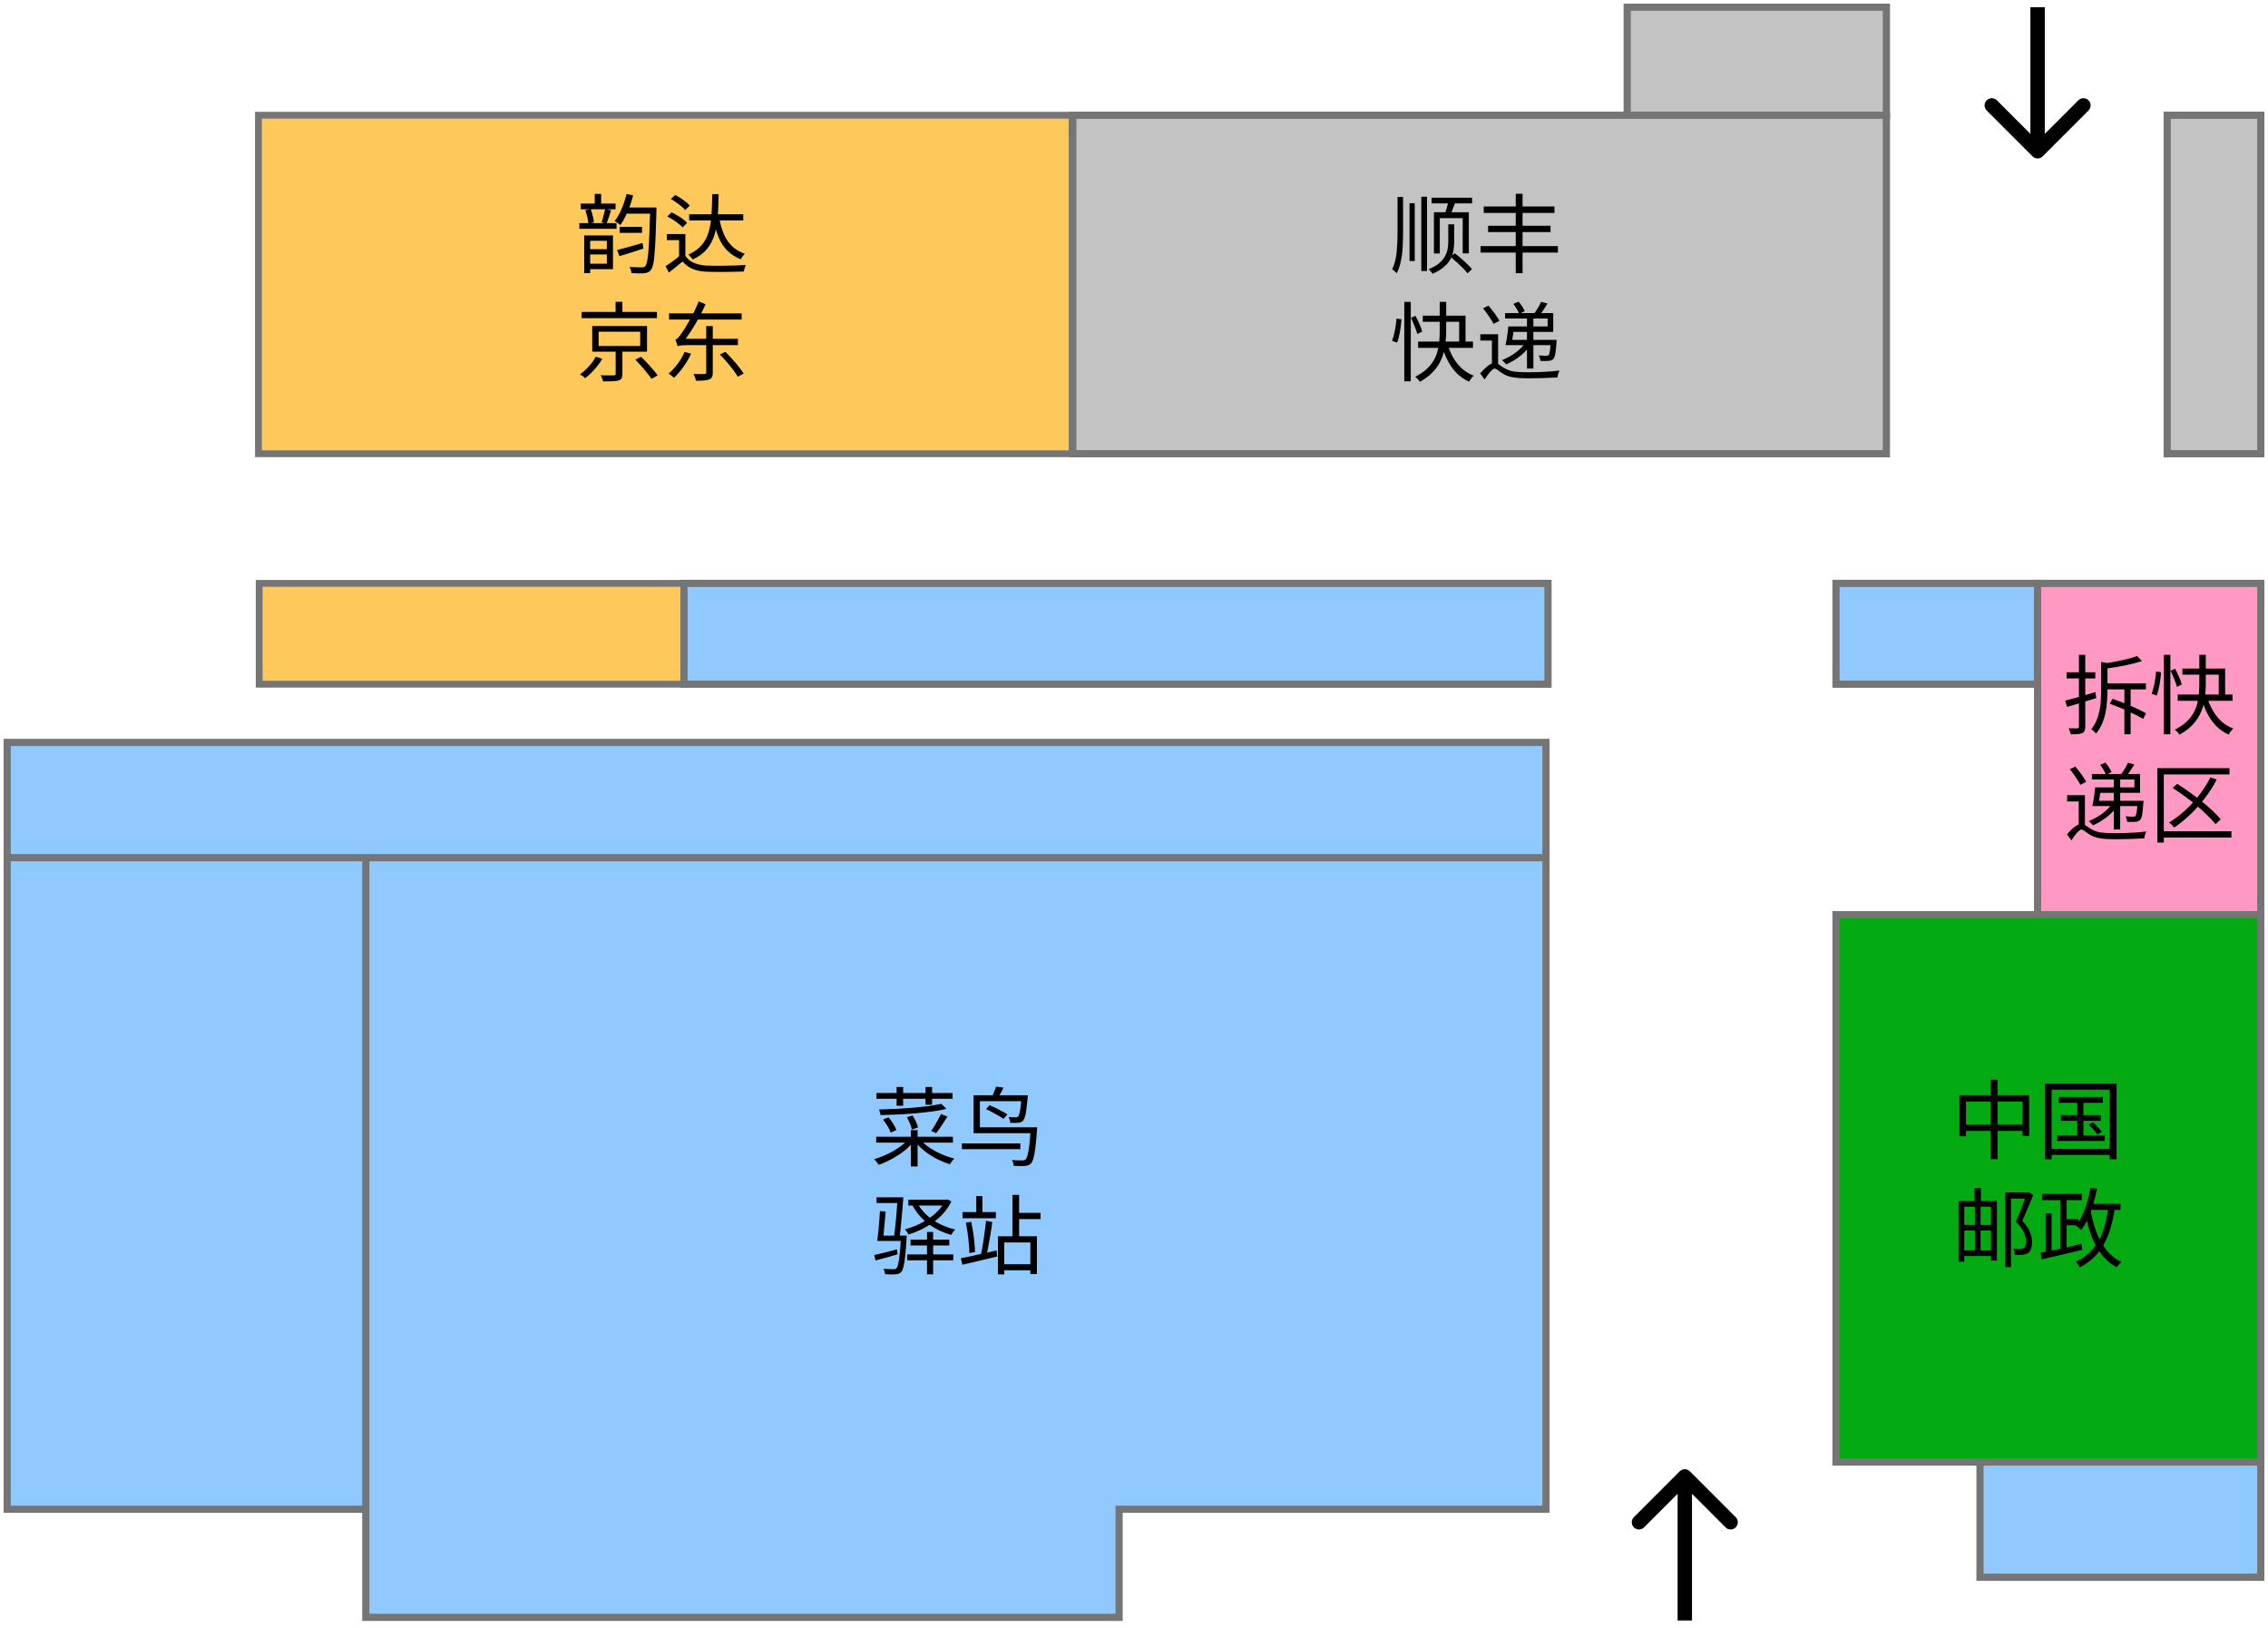 <svg width="315" height="226" viewBox="0 0 315 226" fill="none" xmlns="http://www.w3.org/2000/svg">
<path d="M35.895 63V16H148.895V63H35.895Z" fill="#FFC85A" stroke="#757575" stroke-width="0.946"/>
<path d="M86.06 31.504H89.168V32.332H86.06V31.504ZM86.696 28.816H90.68V29.668H86.696V28.816ZM90.308 28.816H91.172C91.172 28.816 91.172 28.848 91.172 28.912C91.172 28.968 91.172 29.036 91.172 29.116C91.172 29.188 91.172 29.244 91.172 29.284C91.132 30.7 91.092 31.896 91.052 32.872C91.012 33.848 90.964 34.648 90.908 35.272C90.86 35.896 90.796 36.38 90.716 36.724C90.636 37.06 90.54 37.3 90.428 37.444C90.3 37.62 90.16 37.74 90.008 37.804C89.864 37.868 89.692 37.912 89.492 37.936C89.292 37.96 89.028 37.968 88.7 37.96C88.38 37.952 88.048 37.94 87.704 37.924C87.696 37.796 87.668 37.648 87.62 37.48C87.572 37.32 87.508 37.18 87.428 37.06C87.804 37.092 88.148 37.108 88.46 37.108C88.78 37.116 89.008 37.12 89.144 37.12C89.264 37.12 89.36 37.108 89.432 37.084C89.504 37.06 89.572 37.008 89.636 36.928C89.732 36.824 89.812 36.608 89.876 36.28C89.948 35.952 90.008 35.484 90.056 34.876C90.112 34.26 90.156 33.472 90.188 32.512C90.228 31.552 90.268 30.388 90.308 29.02V28.816ZM87.02 26.932L87.932 27.124C87.804 27.644 87.648 28.156 87.464 28.66C87.28 29.164 87.076 29.636 86.852 30.076C86.636 30.516 86.408 30.904 86.168 31.24C86.112 31.192 86.036 31.136 85.94 31.072C85.844 31 85.744 30.932 85.64 30.868C85.536 30.796 85.444 30.74 85.364 30.7C85.732 30.244 86.056 29.68 86.336 29.008C86.624 28.328 86.852 27.636 87.02 26.932ZM85.712 34.72C86.16 34.608 86.696 34.464 87.32 34.288C87.944 34.104 88.584 33.92 89.24 33.736L89.36 34.516C88.784 34.708 88.204 34.896 87.62 35.08C87.044 35.256 86.516 35.416 86.036 35.56L85.712 34.72ZM81.524 34.6H84.656V35.332H81.524V34.6ZM80.66 28.264H85.496V29.056H80.66V28.264ZM80.468 30.976H85.628V31.768H80.468V30.976ZM81.584 32.692H85.136V37.372H81.584V36.616H84.284V33.436H81.584V32.692ZM82.604 26.92H83.492V28.78H82.604V26.92ZM81.296 29.188L82.04 29.032C82.152 29.32 82.248 29.636 82.328 29.98C82.416 30.324 82.472 30.624 82.496 30.88L81.716 31.048C81.7 30.8 81.652 30.5 81.572 30.148C81.492 29.796 81.4 29.476 81.296 29.188ZM84.056 28.996L84.872 29.2C84.768 29.52 84.66 29.852 84.548 30.196C84.436 30.532 84.332 30.82 84.236 31.06L83.552 30.868C83.608 30.7 83.668 30.508 83.732 30.292C83.796 30.068 83.856 29.84 83.912 29.608C83.976 29.376 84.024 29.172 84.056 28.996ZM81.14 32.692H81.968V37.924H81.14V32.692ZM95.72 29.752H103.232V30.604H95.72V29.752ZM95.192 32.5V36.016H94.316V33.34H92.612V32.5H95.192ZM95.192 35.524C95.48 35.964 95.88 36.292 96.392 36.508C96.904 36.724 97.508 36.848 98.204 36.88C98.524 36.888 98.916 36.896 99.38 36.904C99.852 36.904 100.344 36.9 100.856 36.892C101.368 36.884 101.864 36.872 102.344 36.856C102.824 36.84 103.24 36.82 103.592 36.796C103.56 36.868 103.524 36.956 103.484 37.06C103.444 37.172 103.408 37.284 103.376 37.396C103.344 37.508 103.32 37.608 103.304 37.696C102.976 37.712 102.588 37.724 102.14 37.732C101.7 37.748 101.24 37.756 100.76 37.756C100.28 37.764 99.816 37.764 99.368 37.756C98.92 37.756 98.532 37.748 98.204 37.732C97.428 37.7 96.76 37.568 96.2 37.336C95.648 37.112 95.18 36.768 94.796 36.304C94.5 36.56 94.192 36.816 93.872 37.072C93.56 37.336 93.236 37.596 92.9 37.852L92.444 36.952C92.74 36.768 93.06 36.552 93.404 36.304C93.748 36.048 94.08 35.788 94.4 35.524H95.192ZM93.176 27.628L93.788 27.076C94.036 27.204 94.288 27.352 94.544 27.52C94.8 27.688 95.04 27.86 95.264 28.036C95.488 28.212 95.668 28.384 95.804 28.552L95.168 29.164C95.04 29.004 94.864 28.832 94.64 28.648C94.424 28.464 94.188 28.284 93.932 28.108C93.676 27.924 93.424 27.764 93.176 27.628ZM92.684 30.064L93.272 29.488C93.528 29.608 93.792 29.748 94.064 29.908C94.344 30.068 94.604 30.24 94.844 30.424C95.092 30.6 95.288 30.768 95.432 30.928L94.82 31.576C94.676 31.416 94.484 31.244 94.244 31.06C94.012 30.876 93.76 30.696 93.488 30.52C93.216 30.344 92.948 30.192 92.684 30.064ZM98.924 26.956H99.812C99.796 28.06 99.756 29.08 99.692 30.016C99.628 30.952 99.48 31.8 99.248 32.56C99.024 33.32 98.672 33.992 98.192 34.576C97.712 35.152 97.048 35.64 96.2 36.04C96.168 35.968 96.116 35.888 96.044 35.8C95.972 35.712 95.896 35.628 95.816 35.548C95.744 35.46 95.672 35.396 95.6 35.356C96.4 34.996 97.02 34.552 97.46 34.024C97.908 33.496 98.232 32.88 98.432 32.176C98.64 31.472 98.768 30.688 98.816 29.824C98.872 28.952 98.908 27.996 98.924 26.956ZM99.884 30.256C100.036 31.096 100.252 31.848 100.532 32.512C100.82 33.168 101.2 33.724 101.672 34.18C102.152 34.636 102.744 34.988 103.448 35.236C103.392 35.292 103.324 35.368 103.244 35.464C103.172 35.552 103.104 35.644 103.04 35.74C102.976 35.836 102.924 35.924 102.884 36.004C102.132 35.7 101.504 35.292 101 34.78C100.496 34.268 100.092 33.648 99.788 32.92C99.492 32.184 99.26 31.336 99.092 30.376L99.884 30.256ZM80.78 43.312H91.244V44.176H80.78V43.312ZM85.496 41.908H86.444V43.756H85.496V41.908ZM83.144 46.06V48.04H88.916V46.06H83.144ZM82.256 45.268H89.864V48.832H82.256V45.268ZM88.244 49.936L89.048 49.54C89.32 49.804 89.6 50.092 89.888 50.404C90.184 50.716 90.46 51.024 90.716 51.328C90.972 51.624 91.18 51.892 91.34 52.132L90.476 52.6C90.332 52.36 90.132 52.088 89.876 51.784C89.628 51.472 89.36 51.156 89.072 50.836C88.784 50.508 88.508 50.208 88.244 49.936ZM85.508 48.496H86.444V51.916C86.444 52.18 86.408 52.38 86.336 52.516C86.264 52.652 86.12 52.756 85.904 52.828C85.696 52.892 85.416 52.928 85.064 52.936C84.72 52.952 84.284 52.96 83.756 52.96C83.732 52.832 83.688 52.688 83.624 52.528C83.568 52.376 83.508 52.236 83.444 52.108C83.724 52.116 83.984 52.12 84.224 52.12C84.472 52.12 84.684 52.12 84.86 52.12C85.044 52.12 85.172 52.12 85.244 52.12C85.348 52.112 85.416 52.092 85.448 52.06C85.488 52.028 85.508 51.972 85.508 51.892V48.496ZM82.748 49.528L83.66 49.828C83.476 50.14 83.252 50.46 82.988 50.788C82.732 51.116 82.456 51.428 82.16 51.724C81.872 52.02 81.576 52.284 81.272 52.516C81.184 52.42 81.068 52.32 80.924 52.216C80.78 52.12 80.656 52.044 80.552 51.988C80.848 51.772 81.136 51.528 81.416 51.256C81.696 50.984 81.952 50.7 82.184 50.404C82.416 50.1 82.604 49.808 82.748 49.528ZM94.124 48.088V47.356L94.724 47.044H102.488V47.92H95.432C95.192 47.92 94.98 47.928 94.796 47.944C94.62 47.952 94.476 47.968 94.364 47.992C94.252 48.016 94.172 48.048 94.124 48.088ZM98.084 45.28H98.996V51.724C98.996 51.988 98.96 52.192 98.888 52.336C98.824 52.488 98.696 52.604 98.504 52.684C98.32 52.756 98.072 52.804 97.76 52.828C97.456 52.852 97.092 52.864 96.668 52.864C96.652 52.768 96.624 52.664 96.584 52.552C96.544 52.44 96.5 52.328 96.452 52.216C96.412 52.112 96.368 52.016 96.32 51.928C96.664 51.936 96.98 51.94 97.268 51.94C97.556 51.94 97.752 51.936 97.856 51.928C97.944 51.928 98.004 51.912 98.036 51.88C98.068 51.848 98.084 51.792 98.084 51.712V45.28ZM95.084 48.868L95.984 49.108C95.792 49.532 95.568 49.948 95.312 50.356C95.056 50.764 94.78 51.148 94.484 51.508C94.196 51.868 93.908 52.184 93.62 52.456C93.564 52.408 93.488 52.344 93.392 52.264C93.304 52.192 93.212 52.12 93.116 52.048C93.02 51.976 92.932 51.92 92.852 51.88C93.3 51.504 93.724 51.048 94.124 50.512C94.524 49.976 94.844 49.428 95.084 48.868ZM99.992 49.228L100.736 48.856C101.048 49.152 101.368 49.484 101.696 49.852C102.024 50.212 102.328 50.568 102.608 50.92C102.888 51.272 103.112 51.588 103.28 51.868L102.476 52.312C102.316 52.032 102.1 51.712 101.828 51.352C101.556 50.992 101.26 50.628 100.94 50.26C100.62 49.884 100.304 49.54 99.992 49.228ZM92.924 43.516H103.004V44.368H92.924V43.516ZM94.124 48.088C94.108 48.024 94.08 47.936 94.04 47.824C94.008 47.704 93.968 47.584 93.92 47.464C93.88 47.344 93.84 47.244 93.8 47.164C93.936 47.124 94.076 47.024 94.22 46.864C94.364 46.696 94.524 46.48 94.7 46.216C94.796 46.088 94.936 45.88 95.12 45.592C95.304 45.296 95.508 44.948 95.732 44.548C95.964 44.148 96.192 43.716 96.416 43.252C96.648 42.788 96.856 42.32 97.04 41.848L98 42.244C97.704 42.892 97.384 43.536 97.04 44.176C96.696 44.808 96.336 45.412 95.96 45.988C95.592 46.556 95.224 47.072 94.856 47.536V47.56C94.856 47.56 94.82 47.58 94.748 47.62C94.676 47.652 94.592 47.696 94.496 47.752C94.4 47.808 94.312 47.868 94.232 47.932C94.16 47.988 94.124 48.04 94.124 48.088Z" fill="black"/>
<path d="M36 95V81H95V95H36Z" fill="#FFC85A" stroke="#757575" stroke-width="0.946"/>
<path d="M214.717 209.554H155.431V224.564H50.807V209.554H1V119.088V103.085H50.807H214.717V119.088V156.319V209.554Z" fill="#8FC9FF"/>
<path d="M50.807 209.554V224.564H155.431V209.554H214.717V156.319V119.088M50.807 209.554H1V119.088M50.807 209.554V119.088M50.807 119.088H214.717M50.807 119.088H1M214.717 119.088V103.085H50.807H1V119.088" stroke="#757575"/>
<path d="M255 203H267.912H290.956H314V127H282.879H255V203Z" fill="#03AA11" stroke="#757575"/>
<rect x="275" y="203" width="39" height="16" fill="#8FC9FF" stroke="#757575"/>
<path d="M121.732 151.76H132.304V152.564H121.732V151.76ZM124.528 150.92H125.44V153.524H124.528V150.92ZM128.548 150.92H129.46V153.392H128.548V150.92ZM121.696 157.832H132.352V158.648H121.696V157.832ZM126.508 156.908H127.444V161.96H126.508V156.908ZM126.148 158.18L126.892 158.516C126.524 158.98 126.072 159.42 125.536 159.836C125 160.244 124.428 160.612 123.82 160.94C123.212 161.268 122.616 161.532 122.032 161.732C121.984 161.652 121.924 161.564 121.852 161.468C121.78 161.372 121.704 161.276 121.624 161.18C121.544 161.084 121.472 161.008 121.408 160.952C121.848 160.824 122.292 160.664 122.74 160.472C123.196 160.28 123.636 160.064 124.06 159.824C124.484 159.576 124.876 159.316 125.236 159.044C125.596 158.764 125.9 158.476 126.148 158.18ZM127.816 158.228C128.144 158.62 128.564 158.988 129.076 159.332C129.588 159.676 130.144 159.98 130.744 160.244C131.344 160.508 131.944 160.716 132.544 160.868C132.48 160.924 132.408 161 132.328 161.096C132.248 161.192 132.172 161.288 132.1 161.384C132.036 161.48 131.98 161.572 131.932 161.66C131.332 161.468 130.728 161.22 130.12 160.916C129.52 160.604 128.96 160.244 128.44 159.836C127.92 159.428 127.48 158.996 127.12 158.54L127.816 158.228ZM130.732 153.26L131.452 153.968C130.86 154.104 130.196 154.224 129.46 154.328C128.732 154.424 127.96 154.508 127.144 154.58C126.336 154.652 125.516 154.708 124.684 154.748C123.86 154.788 123.064 154.816 122.296 154.832C122.288 154.72 122.26 154.588 122.212 154.436C122.172 154.276 122.132 154.148 122.092 154.052C122.844 154.036 123.624 154.008 124.432 153.968C125.24 153.92 126.032 153.864 126.808 153.8C127.592 153.736 128.32 153.66 128.992 153.572C129.664 153.476 130.244 153.372 130.732 153.26ZM122.632 155.456L123.388 155.132C123.628 155.396 123.852 155.696 124.06 156.032C124.268 156.368 124.416 156.66 124.504 156.908L123.7 157.256C123.62 157 123.48 156.704 123.28 156.368C123.08 156.032 122.864 155.728 122.632 155.456ZM125.944 155.132L126.736 154.88C126.912 155.136 127.072 155.42 127.216 155.732C127.36 156.044 127.456 156.316 127.504 156.548L126.652 156.836C126.612 156.604 126.524 156.332 126.388 156.02C126.26 155.7 126.112 155.404 125.944 155.132ZM130.684 154.688L131.596 155.024C131.348 155.424 131.08 155.836 130.792 156.26C130.512 156.684 130.256 157.044 130.024 157.34L129.328 157.016C129.48 156.816 129.64 156.58 129.808 156.308C129.976 156.028 130.136 155.748 130.288 155.468C130.448 155.18 130.58 154.92 130.684 154.688ZM143.152 156.524H144.052C144.052 156.524 144.048 156.548 144.04 156.596C144.04 156.644 144.04 156.7 144.04 156.764C144.04 156.828 144.036 156.88 144.028 156.92C143.956 157.928 143.88 158.748 143.8 159.38C143.72 160.004 143.632 160.484 143.536 160.82C143.44 161.156 143.328 161.392 143.2 161.528C143.088 161.656 142.964 161.744 142.828 161.792C142.7 161.84 142.54 161.872 142.348 161.888C142.188 161.904 141.968 161.908 141.688 161.9C141.408 161.9 141.112 161.892 140.8 161.876C140.792 161.756 140.764 161.616 140.716 161.456C140.676 161.304 140.62 161.172 140.548 161.06C140.86 161.092 141.148 161.108 141.412 161.108C141.684 161.116 141.88 161.12 142 161.12C142.104 161.12 142.188 161.112 142.252 161.096C142.324 161.08 142.388 161.044 142.444 160.988C142.548 160.884 142.64 160.68 142.72 160.376C142.808 160.064 142.888 159.612 142.96 159.02C143.032 158.42 143.096 157.636 143.152 156.668V156.524ZM141.904 152.072H142.756C142.756 152.072 142.752 152.116 142.744 152.204C142.744 152.292 142.74 152.368 142.732 152.432C142.668 153.104 142.608 153.656 142.552 154.088C142.496 154.512 142.428 154.844 142.348 155.084C142.276 155.316 142.192 155.488 142.096 155.6C142 155.696 141.9 155.768 141.796 155.816C141.692 155.856 141.568 155.88 141.424 155.888C141.312 155.904 141.156 155.912 140.956 155.912C140.756 155.912 140.54 155.908 140.308 155.9C140.3 155.772 140.276 155.632 140.236 155.48C140.196 155.328 140.144 155.196 140.08 155.084C140.288 155.108 140.48 155.124 140.656 155.132C140.832 155.132 140.96 155.132 141.04 155.132C141.12 155.132 141.188 155.128 141.244 155.12C141.3 155.104 141.348 155.072 141.388 155.024C141.46 154.952 141.524 154.816 141.58 154.616C141.644 154.408 141.7 154.112 141.748 153.728C141.796 153.336 141.848 152.824 141.904 152.192V152.072ZM138.34 150.872L139.372 151.016C139.244 151.296 139.1 151.576 138.94 151.856C138.78 152.128 138.636 152.36 138.508 152.552L137.728 152.384C137.832 152.168 137.944 151.916 138.064 151.628C138.184 151.34 138.276 151.088 138.34 150.872ZM136.948 153.992L137.44 153.452C137.712 153.564 138.004 153.696 138.316 153.848C138.628 154 138.924 154.156 139.204 154.316C139.492 154.468 139.728 154.608 139.912 154.736L139.396 155.348C139.22 155.228 138.992 155.088 138.712 154.928C138.432 154.76 138.136 154.596 137.824 154.436C137.52 154.268 137.228 154.12 136.948 153.992ZM133.6 158.756H141.712V159.56H133.6V158.756ZM142.084 152.072V152.9H136.096V156.524H143.536V157.34H135.22V152.072H142.084ZM125.14 171.56H125.932C125.932 171.56 125.932 171.608 125.932 171.704C125.932 171.8 125.928 171.876 125.92 171.932C125.856 172.972 125.788 173.808 125.716 174.44C125.652 175.072 125.576 175.556 125.488 175.892C125.4 176.228 125.296 176.464 125.176 176.6C125.072 176.72 124.96 176.8 124.84 176.84C124.72 176.888 124.572 176.92 124.396 176.936C124.236 176.952 124.024 176.96 123.76 176.96C123.504 176.96 123.228 176.948 122.932 176.924C122.924 176.82 122.9 176.692 122.86 176.54C122.82 176.396 122.768 176.276 122.704 176.18C123 176.204 123.272 176.216 123.52 176.216C123.776 176.224 123.96 176.228 124.072 176.228C124.168 176.228 124.248 176.22 124.312 176.204C124.384 176.196 124.444 176.16 124.492 176.096C124.596 176 124.684 175.8 124.756 175.496C124.828 175.184 124.896 174.724 124.96 174.116C125.024 173.5 125.084 172.696 125.14 171.704V171.56ZM121.42 174.26C121.828 174.172 122.308 174.06 122.86 173.924C123.42 173.78 123.992 173.628 124.576 173.468L124.66 174.164C124.124 174.316 123.592 174.468 123.064 174.62C122.536 174.764 122.048 174.896 121.6 175.016L121.42 174.26ZM121.744 166.244H124.912V167.036H121.744V166.244ZM124.672 166.244H125.464C125.432 166.684 125.396 167.152 125.356 167.648C125.316 168.144 125.272 168.64 125.224 169.136C125.184 169.632 125.14 170.104 125.092 170.552C125.052 170.992 125.008 171.38 124.96 171.716L124.168 171.764C124.216 171.412 124.264 171.012 124.312 170.564C124.368 170.108 124.416 169.632 124.456 169.136C124.504 168.632 124.544 168.132 124.576 167.636C124.616 167.14 124.648 166.676 124.672 166.244ZM122.212 168.164L123.004 168.212C122.972 168.652 122.932 169.124 122.884 169.628C122.844 170.132 122.8 170.62 122.752 171.092C122.704 171.556 122.656 171.96 122.608 172.304H121.84C121.888 171.952 121.936 171.536 121.984 171.056C122.032 170.576 122.076 170.084 122.116 169.58C122.156 169.068 122.188 168.596 122.212 168.164ZM122.104 171.572H125.224V172.304H122.104V171.572ZM126.16 166.568H131.44V167.384H126.16V166.568ZM131.272 166.568H131.428L131.584 166.532L132.136 166.82C131.856 167.404 131.5 167.936 131.068 168.416C130.644 168.896 130.164 169.328 129.628 169.712C129.092 170.096 128.528 170.432 127.936 170.72C127.352 171 126.764 171.232 126.172 171.416C126.124 171.304 126.052 171.176 125.956 171.032C125.86 170.888 125.768 170.776 125.68 170.696C126.24 170.544 126.804 170.344 127.372 170.096C127.94 169.84 128.476 169.544 128.98 169.208C129.484 168.864 129.932 168.484 130.324 168.068C130.724 167.652 131.04 167.2 131.272 166.712V166.568ZM127.336 166.928C127.656 167.544 128.08 168.104 128.608 168.608C129.136 169.112 129.744 169.544 130.432 169.904C131.128 170.256 131.876 170.528 132.676 170.72C132.612 170.776 132.544 170.848 132.472 170.936C132.4 171.024 132.332 171.116 132.268 171.212C132.204 171.3 132.152 171.384 132.112 171.464C131.296 171.232 130.536 170.916 129.832 170.516C129.136 170.116 128.516 169.636 127.972 169.076C127.428 168.508 126.984 167.876 126.64 167.18L127.336 166.928ZM126.46 172.112H131.848V172.928H126.46V172.112ZM126.004 174.176H132.4V174.992H126.004V174.176ZM128.752 171.056H129.604V176.936H128.752V171.056ZM133.684 168.296H138.316V169.148H133.684V168.296ZM135.592 166.076H136.444V168.728H135.592V166.076ZM141.076 168.404H144.52V169.268H141.076V168.404ZM139.012 175.532H143.548V176.372H139.012V175.532ZM140.62 165.908H141.544V172.028H140.62V165.908ZM138.604 171.656H144.016V176.9H143.104V172.508H139.48V176.948H138.604V171.656ZM133.456 174.704C133.872 174.624 134.348 174.528 134.884 174.416C135.42 174.296 135.992 174.168 136.6 174.032C137.208 173.896 137.812 173.76 138.412 173.624L138.496 174.464C137.928 174.592 137.356 174.728 136.78 174.872C136.204 175.008 135.648 175.14 135.112 175.268C134.584 175.388 134.1 175.5 133.66 175.604L133.456 174.704ZM134.152 169.772L134.884 169.64C134.988 170.08 135.076 170.552 135.148 171.056C135.228 171.56 135.292 172.056 135.34 172.544C135.388 173.024 135.412 173.456 135.412 173.84L134.632 173.984C134.632 173.6 134.608 173.168 134.56 172.688C134.52 172.2 134.464 171.704 134.392 171.2C134.32 170.696 134.24 170.22 134.152 169.772ZM136.948 169.508L137.824 169.676C137.76 170.18 137.68 170.716 137.584 171.284C137.496 171.844 137.4 172.388 137.296 172.916C137.2 173.444 137.104 173.904 137.008 174.296L136.252 174.128C136.324 173.824 136.392 173.48 136.456 173.096C136.528 172.712 136.592 172.312 136.648 171.896C136.712 171.472 136.768 171.056 136.816 170.648C136.872 170.24 136.916 169.86 136.948 169.508Z" fill="black"/>
<path d="M272.152 152.068H281.824V157.708H280.9V152.944H273.052V157.768H272.152V152.068ZM272.632 156.136H281.44V157.024H272.632V156.136ZM276.496 149.92H277.444V160.948H276.496V149.92ZM285.904 152.32H292.072V153.124H285.904V152.32ZM286.24 154.84H291.784V155.62H286.24V154.84ZM285.736 157.648H292.324V158.416H285.736V157.648ZM288.508 152.572H289.36V158.068H288.508V152.572ZM290.104 156.16L290.692 155.836C290.924 156.028 291.152 156.248 291.376 156.496C291.608 156.744 291.788 156.964 291.916 157.156L291.292 157.528C291.172 157.336 291 157.112 290.776 156.856C290.552 156.592 290.328 156.36 290.104 156.16ZM284.032 150.46H293.968V160.96H293.02V151.3H284.944V160.96H284.032V150.46ZM284.512 159.52H293.452V160.36H284.512V159.52ZM272.02 166.756H277.348V175.024H276.52V167.548H272.812V175.192H272.02V166.756ZM272.392 170.08H276.808V170.86H272.392V170.08ZM272.416 173.62H276.784V174.4H272.416V173.62ZM274.24 164.932H275.128V167.2H275.08V174.16H274.288V167.2H274.24V164.932ZM278.512 165.568H281.656V166.42H279.304V175.948H278.512V165.568ZM281.452 165.568H281.62L281.764 165.532L282.388 165.928C282.172 166.48 281.928 167.076 281.656 167.716C281.392 168.356 281.132 168.956 280.876 169.516C281.42 170.084 281.78 170.608 281.956 171.088C282.14 171.56 282.232 172.004 282.232 172.42C282.232 172.772 282.188 173.088 282.1 173.368C282.02 173.64 281.876 173.844 281.668 173.98C281.572 174.044 281.46 174.096 281.332 174.136C281.204 174.176 281.068 174.208 280.924 174.232C280.772 174.248 280.6 174.256 280.408 174.256C280.224 174.256 280.04 174.252 279.856 174.244C279.848 174.124 279.824 173.984 279.784 173.824C279.744 173.656 279.684 173.512 279.604 173.392C279.788 173.408 279.964 173.42 280.132 173.428C280.3 173.428 280.444 173.424 280.564 173.416C280.66 173.408 280.752 173.396 280.84 173.38C280.928 173.356 281.004 173.328 281.068 173.296C281.196 173.216 281.284 173.092 281.332 172.924C281.38 172.748 281.4 172.556 281.392 172.348C281.392 171.972 281.292 171.56 281.092 171.112C280.9 170.664 280.528 170.168 279.976 169.624C280.12 169.312 280.26 168.984 280.396 168.64C280.54 168.296 280.676 167.956 280.804 167.62C280.932 167.276 281.052 166.952 281.164 166.648C281.276 166.336 281.372 166.064 281.452 165.832V165.568ZM283.612 165.772H289.132V166.636H283.612V165.772ZM286.564 169.264H288.676V170.128H286.564V169.264ZM286.156 166.24H287.032V173.812H286.156V166.24ZM284.116 168.46H284.944V174.16H284.116V168.46ZM283.396 173.944C283.868 173.856 284.416 173.748 285.04 173.62C285.664 173.484 286.324 173.34 287.02 173.188C287.724 173.028 288.42 172.868 289.108 172.708L289.192 173.536C288.528 173.696 287.86 173.856 287.188 174.016C286.516 174.176 285.868 174.328 285.244 174.472C284.628 174.608 284.072 174.736 283.576 174.856L283.396 173.944ZM289.948 167.152H294.508V167.992H289.948V167.152ZM290.356 164.92L291.256 165.064C291.112 165.816 290.928 166.544 290.704 167.248C290.488 167.944 290.244 168.596 289.972 169.204C289.7 169.804 289.392 170.336 289.048 170.8C289 170.736 288.932 170.668 288.844 170.596C288.756 170.516 288.664 170.44 288.568 170.368C288.472 170.296 288.392 170.236 288.328 170.188C288.656 169.772 288.948 169.284 289.204 168.724C289.468 168.164 289.696 167.56 289.888 166.912C290.08 166.264 290.236 165.6 290.356 164.92ZM292.84 167.596L293.74 167.692C293.54 169.068 293.248 170.28 292.864 171.328C292.48 172.376 291.964 173.284 291.316 174.052C290.676 174.812 289.856 175.456 288.856 175.984C288.824 175.912 288.776 175.824 288.712 175.72C288.648 175.624 288.58 175.528 288.508 175.432C288.444 175.336 288.38 175.26 288.316 175.204C289.26 174.74 290.036 174.16 290.644 173.464C291.252 172.76 291.728 171.924 292.072 170.956C292.416 169.98 292.672 168.86 292.84 167.596ZM290.332 167.932C290.524 169.044 290.8 170.08 291.16 171.04C291.528 172 291.992 172.84 292.552 173.56C293.12 174.272 293.812 174.82 294.628 175.204C294.564 175.26 294.492 175.332 294.412 175.42C294.332 175.508 294.256 175.6 294.184 175.696C294.112 175.792 294.052 175.88 294.004 175.96C293.156 175.512 292.44 174.904 291.856 174.136C291.272 173.368 290.792 172.472 290.416 171.448C290.048 170.416 289.752 169.292 289.528 168.076L290.332 167.932Z" fill="black"/>
<rect x="255" y="81" width="28" height="14" fill="#8FC9FF" stroke="#757575"/>
<rect x="95" y="81" width="120" height="14" fill="#8FC9FF" stroke="#757575"/>
<rect x="283" y="81" width="31" height="46" fill="#FF99C4" stroke="#757575"/>
<path d="M296.808 91.088L297.492 91.784C297.044 91.936 296.532 92.08 295.956 92.216C295.388 92.352 294.796 92.472 294.18 92.576C293.572 92.68 292.98 92.772 292.404 92.852C292.388 92.748 292.352 92.628 292.296 92.492C292.24 92.356 292.184 92.244 292.128 92.156C292.688 92.068 293.256 91.968 293.832 91.856C294.416 91.744 294.968 91.624 295.488 91.496C296.008 91.36 296.448 91.224 296.808 91.088ZM291.828 91.904L292.944 92.108C292.936 92.188 292.856 92.24 292.704 92.264V95.888C292.704 96.328 292.684 96.808 292.644 97.328C292.612 97.84 292.544 98.364 292.44 98.9C292.336 99.436 292.176 99.96 291.96 100.472C291.752 100.976 291.468 101.44 291.108 101.864C291.068 101.8 291.008 101.728 290.928 101.648C290.856 101.568 290.776 101.492 290.688 101.42C290.608 101.348 290.528 101.296 290.448 101.264C290.864 100.744 291.168 100.172 291.36 99.548C291.56 98.924 291.688 98.296 291.744 97.664C291.8 97.032 291.828 96.436 291.828 95.876V91.904ZM293.028 97.712L293.4 97.028C293.784 97.156 294.192 97.304 294.624 97.472C295.056 97.64 295.484 97.816 295.908 98C296.34 98.176 296.74 98.356 297.108 98.54C297.476 98.716 297.792 98.884 298.056 99.044L297.66 99.824C297.404 99.664 297.092 99.492 296.724 99.308C296.364 99.124 295.972 98.936 295.548 98.744C295.132 98.544 294.704 98.36 294.264 98.192C293.832 98.016 293.42 97.856 293.028 97.712ZM292.356 94.88H298.044V95.72H292.356V94.88ZM295.056 95.408H295.92V101.948H295.056V95.408ZM286.836 97.28C287.196 97.192 287.604 97.084 288.06 96.956C288.516 96.828 288.996 96.692 289.5 96.548C290.012 96.396 290.524 96.244 291.036 96.092L291.144 96.932C290.44 97.148 289.732 97.364 289.02 97.58C288.308 97.796 287.668 97.988 287.1 98.156L286.836 97.28ZM287.028 93.344H291.012V94.196H287.028V93.344ZM288.744 90.92H289.62V100.892C289.62 101.148 289.588 101.344 289.524 101.48C289.468 101.616 289.36 101.72 289.2 101.792C289.04 101.856 288.832 101.9 288.576 101.924C288.32 101.948 287.992 101.956 287.592 101.948C287.576 101.836 287.54 101.7 287.484 101.54C287.428 101.38 287.372 101.24 287.316 101.12C287.588 101.128 287.836 101.132 288.06 101.132C288.284 101.132 288.436 101.132 288.516 101.132C288.596 101.124 288.652 101.104 288.684 101.072C288.724 101.04 288.744 100.984 288.744 100.904V90.92ZM300.54 90.92H301.44V101.948H300.54V90.92ZM299.46 93.236L300.144 93.332C300.128 93.66 300.092 94.02 300.036 94.412C299.988 94.796 299.92 95.18 299.832 95.564C299.752 95.94 299.656 96.276 299.544 96.572L298.836 96.32C298.948 96.056 299.044 95.744 299.124 95.384C299.212 95.024 299.284 94.656 299.34 94.28C299.396 93.904 299.436 93.556 299.46 93.236ZM301.464 93.128L302.1 92.852C302.228 93.084 302.352 93.336 302.472 93.608C302.6 93.872 302.712 94.128 302.808 94.376C302.904 94.624 302.976 94.844 303.024 95.036L302.352 95.372C302.304 95.18 302.232 94.956 302.136 94.7C302.04 94.436 301.932 94.168 301.812 93.896C301.7 93.616 301.584 93.36 301.464 93.128ZM303.108 92.828H309.048V96.92H308.16V93.68H303.108V92.828ZM302.46 96.428H310.08V97.304H302.46V96.428ZM306.492 96.608C306.684 97.304 306.948 97.956 307.284 98.564C307.62 99.164 308.028 99.688 308.508 100.136C308.996 100.584 309.556 100.924 310.188 101.156C310.116 101.22 310.036 101.3 309.948 101.396C309.868 101.492 309.792 101.592 309.72 101.696C309.648 101.808 309.588 101.908 309.54 101.996C308.876 101.7 308.296 101.3 307.8 100.796C307.304 100.284 306.884 99.688 306.54 99.008C306.196 98.328 305.916 97.588 305.7 96.788L306.492 96.608ZM305.46 90.92H306.36V94.916C306.36 95.388 306.336 95.876 306.288 96.38C306.248 96.884 306.16 97.392 306.024 97.904C305.896 98.408 305.7 98.904 305.436 99.392C305.172 99.88 304.816 100.348 304.368 100.796C303.928 101.236 303.372 101.64 302.7 102.008C302.66 101.936 302.604 101.856 302.532 101.768C302.46 101.688 302.38 101.604 302.292 101.516C302.212 101.436 302.136 101.368 302.064 101.312C302.72 100.976 303.256 100.612 303.672 100.22C304.096 99.82 304.428 99.4 304.668 98.96C304.916 98.512 305.092 98.06 305.196 97.604C305.308 97.14 305.38 96.68 305.412 96.224C305.444 95.768 305.46 95.332 305.46 94.916V90.92ZM291.108 111.188H297.156V111.92H291.108V111.188ZM296.892 111.188H297.708C297.708 111.188 297.704 111.228 297.696 111.308C297.696 111.388 297.692 111.456 297.684 111.512C297.636 112.24 297.58 112.776 297.516 113.12C297.46 113.464 297.372 113.7 297.252 113.828C297.164 113.916 297.068 113.984 296.964 114.032C296.868 114.072 296.744 114.096 296.592 114.104C296.472 114.12 296.308 114.128 296.1 114.128C295.892 114.12 295.672 114.112 295.44 114.104C295.432 113.984 295.408 113.856 295.368 113.72C295.328 113.576 295.276 113.452 295.212 113.348C295.436 113.364 295.644 113.376 295.836 113.384C296.028 113.392 296.164 113.396 296.244 113.396C296.412 113.396 296.528 113.364 296.592 113.3C296.656 113.22 296.712 113.036 296.76 112.748C296.808 112.452 296.852 111.968 296.892 111.296V111.188ZM290.544 107.468H297.228V110.084H291.42V109.328H296.448V108.224H290.544V107.468ZM290.988 109.328H291.804C291.772 109.624 291.732 109.928 291.684 110.24C291.636 110.552 291.588 110.856 291.54 111.152C291.492 111.44 291.44 111.696 291.384 111.92H290.604C290.66 111.68 290.712 111.416 290.76 111.128C290.808 110.832 290.852 110.528 290.892 110.216C290.932 109.904 290.964 109.608 290.988 109.328ZM291.684 106.196L292.404 105.884C292.588 106.076 292.76 106.3 292.92 106.556C293.08 106.804 293.196 107.02 293.268 107.204L292.5 107.576C292.436 107.392 292.324 107.168 292.164 106.904C292.012 106.64 291.852 106.404 291.684 106.196ZM295.548 105.908L296.436 106.148C296.244 106.46 296.044 106.768 295.836 107.072C295.636 107.368 295.444 107.628 295.26 107.852L294.516 107.624C294.636 107.464 294.76 107.288 294.888 107.096C295.024 106.896 295.148 106.692 295.26 106.484C295.372 106.268 295.468 106.076 295.548 105.908ZM293.364 111.524L294.144 111.776C293.776 112.368 293.288 112.908 292.68 113.396C292.08 113.876 291.416 114.276 290.688 114.596C290.648 114.54 290.592 114.476 290.52 114.404C290.456 114.324 290.388 114.252 290.316 114.188C290.244 114.116 290.176 114.056 290.112 114.008C290.816 113.72 291.46 113.36 292.044 112.928C292.628 112.488 293.068 112.02 293.364 111.524ZM293.58 107.792H294.468V115.172H293.58V107.792ZM287.472 106.808L288.24 106.436C288.424 106.652 288.612 106.888 288.804 107.144C289.004 107.392 289.184 107.64 289.344 107.888C289.512 108.128 289.648 108.348 289.752 108.548L288.936 108.968C288.84 108.776 288.712 108.556 288.552 108.308C288.392 108.052 288.216 107.792 288.024 107.528C287.84 107.264 287.656 107.024 287.472 106.808ZM289.572 110.408V114.8H288.708V111.284H287.1V110.408H289.572ZM289.128 114.38C289.32 114.38 289.504 114.456 289.68 114.608C289.864 114.752 290.124 114.924 290.46 115.124C290.852 115.364 291.308 115.52 291.828 115.592C292.348 115.656 292.948 115.688 293.628 115.688C293.988 115.688 294.364 115.684 294.756 115.676C295.156 115.66 295.552 115.644 295.944 115.628C296.344 115.604 296.724 115.58 297.084 115.556C297.452 115.524 297.788 115.488 298.092 115.448C298.052 115.528 298.012 115.628 297.972 115.748C297.932 115.86 297.896 115.976 297.864 116.096C297.84 116.216 297.824 116.32 297.816 116.408C297.592 116.424 297.304 116.436 296.952 116.444C296.6 116.46 296.22 116.476 295.812 116.492C295.404 116.508 295.004 116.516 294.612 116.516C294.228 116.524 293.892 116.528 293.604 116.528C292.86 116.528 292.22 116.484 291.684 116.396C291.156 116.316 290.68 116.148 290.256 115.892C290.008 115.74 289.784 115.584 289.584 115.424C289.392 115.264 289.232 115.184 289.104 115.184C288.984 115.184 288.848 115.256 288.696 115.4C288.544 115.536 288.38 115.72 288.204 115.952C288.036 116.176 287.864 116.42 287.688 116.684L287.076 115.844C287.452 115.412 287.816 115.06 288.168 114.788C288.528 114.516 288.848 114.38 289.128 114.38ZM307.008 107.936L307.884 108.236C307.404 109.148 306.848 110.016 306.216 110.84C305.592 111.656 304.92 112.408 304.2 113.096C303.488 113.776 302.748 114.376 301.98 114.896C301.924 114.832 301.852 114.756 301.764 114.668C301.684 114.58 301.596 114.492 301.5 114.404C301.412 114.316 301.332 114.248 301.26 114.2C302.036 113.728 302.78 113.168 303.492 112.52C304.204 111.872 304.856 111.16 305.448 110.384C306.048 109.6 306.568 108.784 307.008 107.936ZM301.752 109.4L302.388 108.836C302.932 109.172 303.492 109.548 304.068 109.964C304.652 110.38 305.22 110.808 305.772 111.248C306.324 111.688 306.828 112.124 307.284 112.556C307.74 112.98 308.124 113.38 308.436 113.756L307.716 114.44C307.42 114.064 307.048 113.66 306.6 113.228C306.16 112.788 305.672 112.344 305.136 111.896C304.6 111.44 304.04 111 303.456 110.576C302.88 110.152 302.312 109.76 301.752 109.4ZM299.628 106.652H309.648V107.528H300.528V116.984H299.628V106.652ZM300.204 115.424H309.924V116.288H300.204V115.424Z" fill="black"/>
<path d="M234.707 204.293C234.317 203.902 233.683 203.902 233.293 204.293L226.929 210.657C226.538 211.047 226.538 211.681 226.929 212.071C227.319 212.462 227.953 212.462 228.343 212.071L234 206.414L239.657 212.071C240.047 212.462 240.681 212.462 241.071 212.071C241.462 211.681 241.462 211.047 241.071 210.657L234.707 204.293ZM234 225H235V205H234H233V225H234Z" fill="black"/>
<path d="M226 16V1H262V16H226Z" fill="#C3C3C3" stroke="#757575"/>
<rect x="301" y="16" width="13" height="47" fill="#C3C3C3" stroke="#757575"/>
<path d="M149 63V16H262V63H149Z" fill="#C3C3C3" stroke="#757575"/>
<path d="M198.832 27.448H204.46V28.24H198.832V27.448ZM201.196 27.844L202.168 27.976C202.04 28.32 201.908 28.668 201.772 29.02C201.644 29.372 201.52 29.672 201.4 29.92L200.644 29.764C200.748 29.492 200.852 29.176 200.956 28.816C201.06 28.448 201.14 28.124 201.196 27.844ZM201.148 31.144H201.976V33.556C201.976 33.924 201.944 34.312 201.88 34.72C201.816 35.12 201.684 35.52 201.484 35.92C201.284 36.312 200.98 36.684 200.572 37.036C200.172 37.396 199.64 37.72 198.976 38.008C198.912 37.92 198.824 37.812 198.712 37.684C198.608 37.556 198.508 37.452 198.412 37.372C199.036 37.132 199.528 36.856 199.888 36.544C200.256 36.232 200.528 35.904 200.704 35.56C200.888 35.216 201.008 34.872 201.064 34.528C201.12 34.176 201.148 33.852 201.148 33.556V31.144ZM201.448 35.656L202.06 35.164C202.34 35.38 202.632 35.62 202.936 35.884C203.24 36.148 203.524 36.412 203.788 36.676C204.06 36.932 204.28 37.164 204.448 37.372L203.812 37.948C203.652 37.732 203.44 37.488 203.176 37.216C202.912 36.952 202.628 36.684 202.324 36.412C202.02 36.132 201.728 35.88 201.448 35.656ZM199.156 29.464H204.004V35.176H203.152V30.292H199.972V35.2H199.156V29.464ZM197.404 27.316H198.196V37.636H197.404V27.316ZM195.772 28.216H196.492V36.244H195.772V28.216ZM194.104 27.352H194.872V32.2C194.872 32.928 194.852 33.632 194.812 34.312C194.78 34.984 194.7 35.624 194.572 36.232C194.452 36.832 194.26 37.404 193.996 37.948C193.956 37.892 193.896 37.828 193.816 37.756C193.736 37.684 193.656 37.616 193.576 37.552C193.504 37.488 193.432 37.436 193.36 37.396C193.696 36.66 193.904 35.856 193.984 34.984C194.064 34.104 194.104 33.176 194.104 32.2V27.352ZM206.68 31.348H215.356V32.224H206.68V31.348ZM206.08 28.672H215.896V29.572H206.08V28.672ZM205.636 34.168H216.376V35.068H205.636V34.168ZM210.52 26.908H211.468V37.936H210.52V26.908ZM195.04 41.92H195.94V52.948H195.04V41.92ZM193.96 44.236L194.644 44.332C194.628 44.66 194.592 45.02 194.536 45.412C194.488 45.796 194.42 46.18 194.332 46.564C194.252 46.94 194.156 47.276 194.044 47.572L193.336 47.32C193.448 47.056 193.544 46.744 193.624 46.384C193.712 46.024 193.784 45.656 193.84 45.28C193.896 44.904 193.936 44.556 193.96 44.236ZM195.964 44.128L196.6 43.852C196.728 44.084 196.852 44.336 196.972 44.608C197.1 44.872 197.212 45.128 197.308 45.376C197.404 45.624 197.476 45.844 197.524 46.036L196.852 46.372C196.804 46.18 196.732 45.956 196.636 45.7C196.54 45.436 196.432 45.168 196.312 44.896C196.2 44.616 196.084 44.36 195.964 44.128ZM197.608 43.828H203.548V47.92H202.66V44.68H197.608V43.828ZM196.96 47.428H204.58V48.304H196.96V47.428ZM200.992 47.608C201.184 48.304 201.448 48.956 201.784 49.564C202.12 50.164 202.528 50.688 203.008 51.136C203.496 51.584 204.056 51.924 204.688 52.156C204.616 52.22 204.536 52.3 204.448 52.396C204.368 52.492 204.292 52.592 204.22 52.696C204.148 52.808 204.088 52.908 204.04 52.996C203.376 52.7 202.796 52.3 202.3 51.796C201.804 51.284 201.384 50.688 201.04 50.008C200.696 49.328 200.416 48.588 200.2 47.788L200.992 47.608ZM199.96 41.92H200.86V45.916C200.86 46.388 200.836 46.876 200.788 47.38C200.748 47.884 200.66 48.392 200.524 48.904C200.396 49.408 200.2 49.904 199.936 50.392C199.672 50.88 199.316 51.348 198.868 51.796C198.428 52.236 197.872 52.64 197.2 53.008C197.16 52.936 197.104 52.856 197.032 52.768C196.96 52.688 196.88 52.604 196.792 52.516C196.712 52.436 196.636 52.368 196.564 52.312C197.22 51.976 197.756 51.612 198.172 51.22C198.596 50.82 198.928 50.4 199.168 49.96C199.416 49.512 199.592 49.06 199.696 48.604C199.808 48.14 199.88 47.68 199.912 47.224C199.944 46.768 199.96 46.332 199.96 45.916V41.92ZM209.608 47.188H215.656V47.92H209.608V47.188ZM215.392 47.188H216.208C216.208 47.188 216.204 47.228 216.196 47.308C216.196 47.388 216.192 47.456 216.184 47.512C216.136 48.24 216.08 48.776 216.016 49.12C215.96 49.464 215.872 49.7 215.752 49.828C215.664 49.916 215.568 49.984 215.464 50.032C215.368 50.072 215.244 50.096 215.092 50.104C214.972 50.12 214.808 50.128 214.6 50.128C214.392 50.12 214.172 50.112 213.94 50.104C213.932 49.984 213.908 49.856 213.868 49.72C213.828 49.576 213.776 49.452 213.712 49.348C213.936 49.364 214.144 49.376 214.336 49.384C214.528 49.392 214.664 49.396 214.744 49.396C214.912 49.396 215.028 49.364 215.092 49.3C215.156 49.22 215.212 49.036 215.26 48.748C215.308 48.452 215.352 47.968 215.392 47.296V47.188ZM209.044 43.468H215.728V46.084H209.92V45.328H214.948V44.224H209.044V43.468ZM209.488 45.328H210.304C210.272 45.624 210.232 45.928 210.184 46.24C210.136 46.552 210.088 46.856 210.04 47.152C209.992 47.44 209.94 47.696 209.884 47.92H209.104C209.16 47.68 209.212 47.416 209.26 47.128C209.308 46.832 209.352 46.528 209.392 46.216C209.432 45.904 209.464 45.608 209.488 45.328ZM210.184 42.196L210.904 41.884C211.088 42.076 211.26 42.3 211.42 42.556C211.58 42.804 211.696 43.02 211.768 43.204L211 43.576C210.936 43.392 210.824 43.168 210.664 42.904C210.512 42.64 210.352 42.404 210.184 42.196ZM214.048 41.908L214.936 42.148C214.744 42.46 214.544 42.768 214.336 43.072C214.136 43.368 213.944 43.628 213.76 43.852L213.016 43.624C213.136 43.464 213.26 43.288 213.388 43.096C213.524 42.896 213.648 42.692 213.76 42.484C213.872 42.268 213.968 42.076 214.048 41.908ZM211.864 47.524L212.644 47.776C212.276 48.368 211.788 48.908 211.18 49.396C210.58 49.876 209.916 50.276 209.188 50.596C209.148 50.54 209.092 50.476 209.02 50.404C208.956 50.324 208.888 50.252 208.816 50.188C208.744 50.116 208.676 50.056 208.612 50.008C209.316 49.72 209.96 49.36 210.544 48.928C211.128 48.488 211.568 48.02 211.864 47.524ZM212.08 43.792H212.968V51.172H212.08V43.792ZM205.972 42.808L206.74 42.436C206.924 42.652 207.112 42.888 207.304 43.144C207.504 43.392 207.684 43.64 207.844 43.888C208.012 44.128 208.148 44.348 208.252 44.548L207.436 44.968C207.34 44.776 207.212 44.556 207.052 44.308C206.892 44.052 206.716 43.792 206.524 43.528C206.34 43.264 206.156 43.024 205.972 42.808ZM208.072 46.408V50.8H207.208V47.284H205.6V46.408H208.072ZM207.628 50.38C207.82 50.38 208.004 50.456 208.18 50.608C208.364 50.752 208.624 50.924 208.96 51.124C209.352 51.364 209.808 51.52 210.328 51.592C210.848 51.656 211.448 51.688 212.128 51.688C212.488 51.688 212.864 51.684 213.256 51.676C213.656 51.66 214.052 51.644 214.444 51.628C214.844 51.604 215.224 51.58 215.584 51.556C215.952 51.524 216.288 51.488 216.592 51.448C216.552 51.528 216.512 51.628 216.472 51.748C216.432 51.86 216.396 51.976 216.364 52.096C216.34 52.216 216.324 52.32 216.316 52.408C216.092 52.424 215.804 52.436 215.452 52.444C215.1 52.46 214.72 52.476 214.312 52.492C213.904 52.508 213.504 52.516 213.112 52.516C212.728 52.524 212.392 52.528 212.104 52.528C211.36 52.528 210.72 52.484 210.184 52.396C209.656 52.316 209.18 52.148 208.756 51.892C208.508 51.74 208.284 51.584 208.084 51.424C207.892 51.264 207.732 51.184 207.604 51.184C207.484 51.184 207.348 51.256 207.196 51.4C207.044 51.536 206.88 51.72 206.704 51.952C206.536 52.176 206.364 52.42 206.188 52.684L205.576 51.844C205.952 51.412 206.316 51.06 206.668 50.788C207.028 50.516 207.348 50.38 207.628 50.38Z" fill="black"/>
<path d="M282.293 21.707C282.683 22.098 283.317 22.098 283.707 21.707L290.071 15.343C290.462 14.953 290.462 14.319 290.071 13.929C289.681 13.538 289.047 13.538 288.657 13.929L283 19.586L277.343 13.929C276.953 13.538 276.319 13.538 275.929 13.929C275.538 14.319 275.538 14.953 275.929 15.343L282.293 21.707ZM283 1L282 1L282 21L283 21L284 21L284 1L283 1Z" fill="black"/>
</svg>
